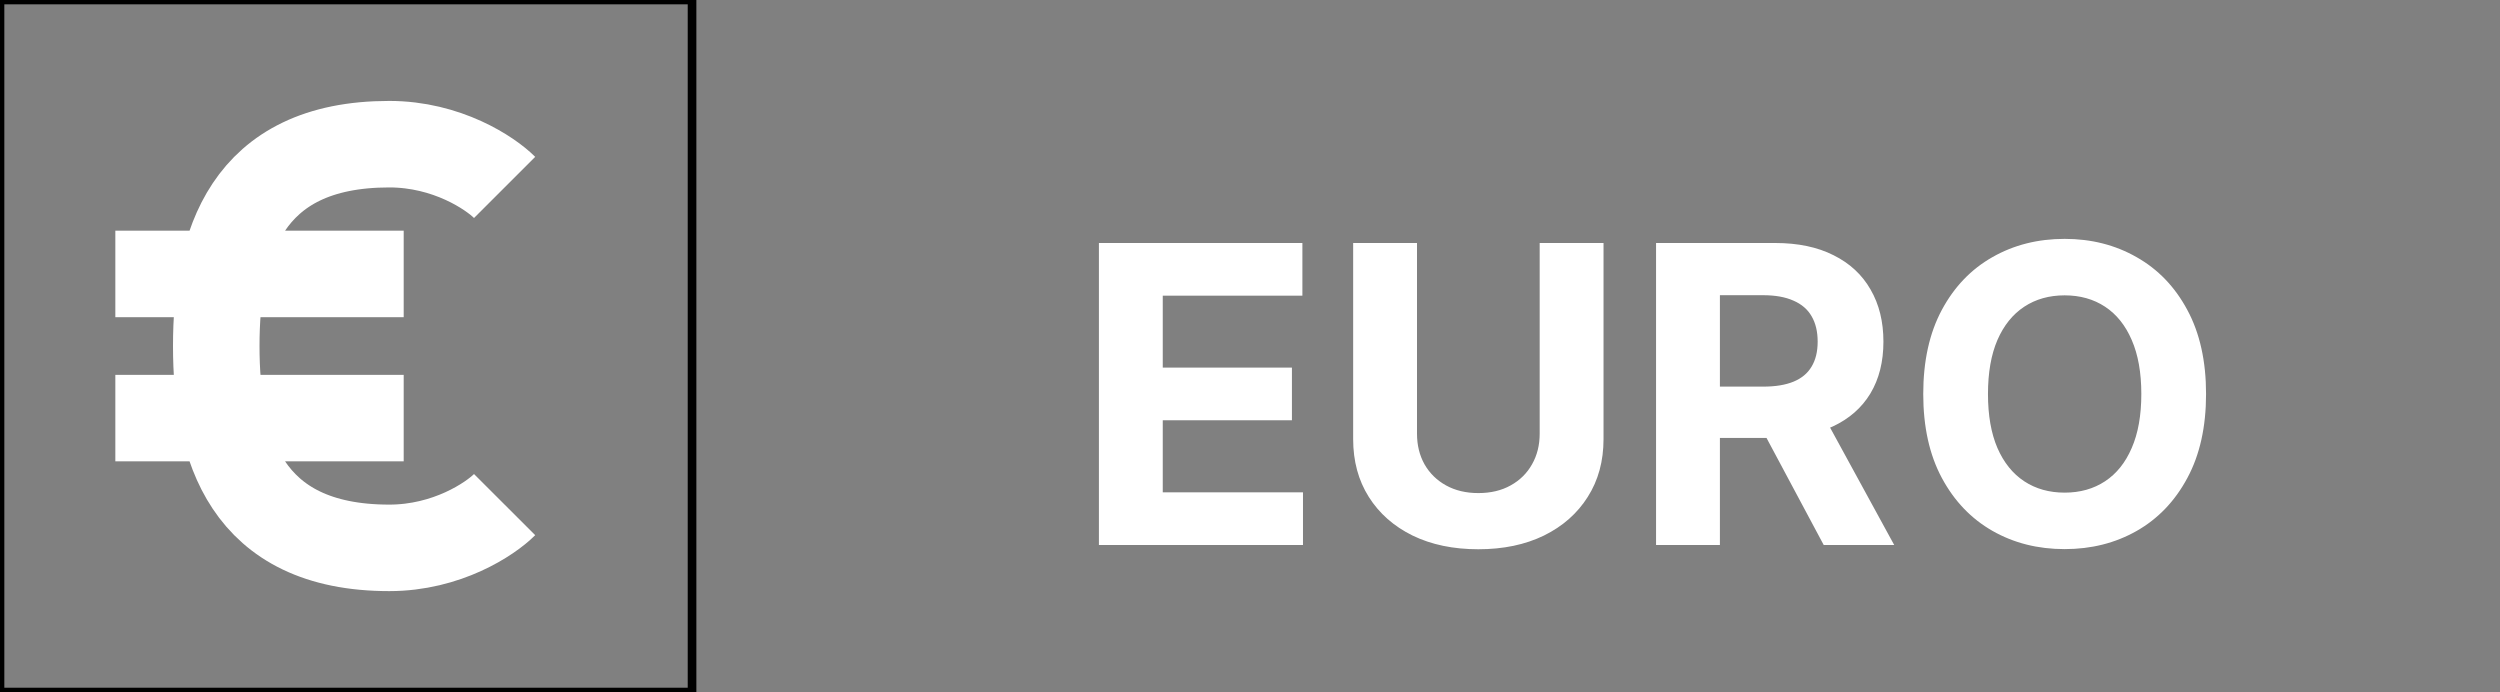 <svg width="289" height="80" viewBox="0 0 289 80" fill="none" xmlns="http://www.w3.org/2000/svg">
<rect x="0" y="0" width="289" height="80" fill="#808080" stroke="none"/>
<path d="M127.034 63V28.091H150.557V34.176H134.415V42.494H149.347V48.58H134.415V56.915H150.625V63H127.034ZM177.987 28.091H185.368V50.761C185.368 53.307 184.76 55.534 183.544 57.443C182.339 59.352 180.652 60.841 178.482 61.909C176.311 62.966 173.783 63.494 170.896 63.494C167.999 63.494 165.464 62.966 163.294 61.909C161.124 60.841 159.436 59.352 158.232 57.443C157.027 55.534 156.425 53.307 156.425 50.761V28.091H163.805V50.131C163.805 51.46 164.095 52.642 164.675 53.676C165.266 54.71 166.095 55.523 167.163 56.114C168.232 56.705 169.476 57 170.896 57C172.328 57 173.572 56.705 174.629 56.114C175.697 55.523 176.521 54.71 177.101 53.676C177.692 52.642 177.987 51.46 177.987 50.131V28.091ZM191.44 63V28.091H205.213C207.849 28.091 210.099 28.562 211.963 29.506C213.838 30.438 215.264 31.761 216.241 33.477C217.23 35.182 217.724 37.188 217.724 39.494C217.724 41.812 217.224 43.807 216.224 45.477C215.224 47.136 213.776 48.409 211.878 49.295C209.991 50.182 207.707 50.625 205.026 50.625H195.804V44.693H203.832C205.241 44.693 206.412 44.5 207.344 44.114C208.276 43.727 208.969 43.148 209.423 42.375C209.889 41.602 210.122 40.642 210.122 39.494C210.122 38.335 209.889 37.358 209.423 36.562C208.969 35.767 208.27 35.165 207.327 34.756C206.395 34.335 205.219 34.125 203.798 34.125H198.821V63H191.44ZM210.293 47.114L218.969 63H210.821L202.332 47.114H210.293ZM255.02 45.545C255.02 49.352 254.298 52.591 252.855 55.261C251.423 57.932 249.469 59.972 246.991 61.381C244.526 62.778 241.753 63.477 238.673 63.477C235.571 63.477 232.787 62.773 230.321 61.364C227.855 59.955 225.906 57.915 224.474 55.244C223.043 52.574 222.327 49.341 222.327 45.545C222.327 41.739 223.043 38.5 224.474 35.83C225.906 33.159 227.855 31.125 230.321 29.727C232.787 28.318 235.571 27.614 238.673 27.614C241.753 27.614 244.526 28.318 246.991 29.727C249.469 31.125 251.423 33.159 252.855 35.83C254.298 38.5 255.02 41.739 255.02 45.545ZM247.537 45.545C247.537 43.08 247.168 41 246.429 39.307C245.702 37.614 244.673 36.33 243.344 35.455C242.014 34.58 240.457 34.142 238.673 34.142C236.889 34.142 235.332 34.58 234.003 35.455C232.673 36.33 231.639 37.614 230.901 39.307C230.173 41 229.81 43.08 229.81 45.545C229.81 48.011 230.173 50.091 230.901 51.784C231.639 53.477 232.673 54.761 234.003 55.636C235.332 56.511 236.889 56.949 238.673 56.949C240.457 56.949 242.014 56.511 243.344 55.636C244.673 54.761 245.702 53.477 246.429 51.784C247.168 50.091 247.537 48.011 247.537 45.545Z" fill="white"/>
<path d="M58.333 21.667C56.667 20 51.667 16.667 45 16.667C28.333 16.667 25 28.333 25 40C25 51.667 28.333 63.333 45 63.333C51.667 63.333 56.667 60 58.333 58.333M13.333 31.667H46.667M13.333 48.333H46.667" stroke="white" stroke-width="10"/>
<rect width="80" height="80" stroke="black"/>
</svg>
